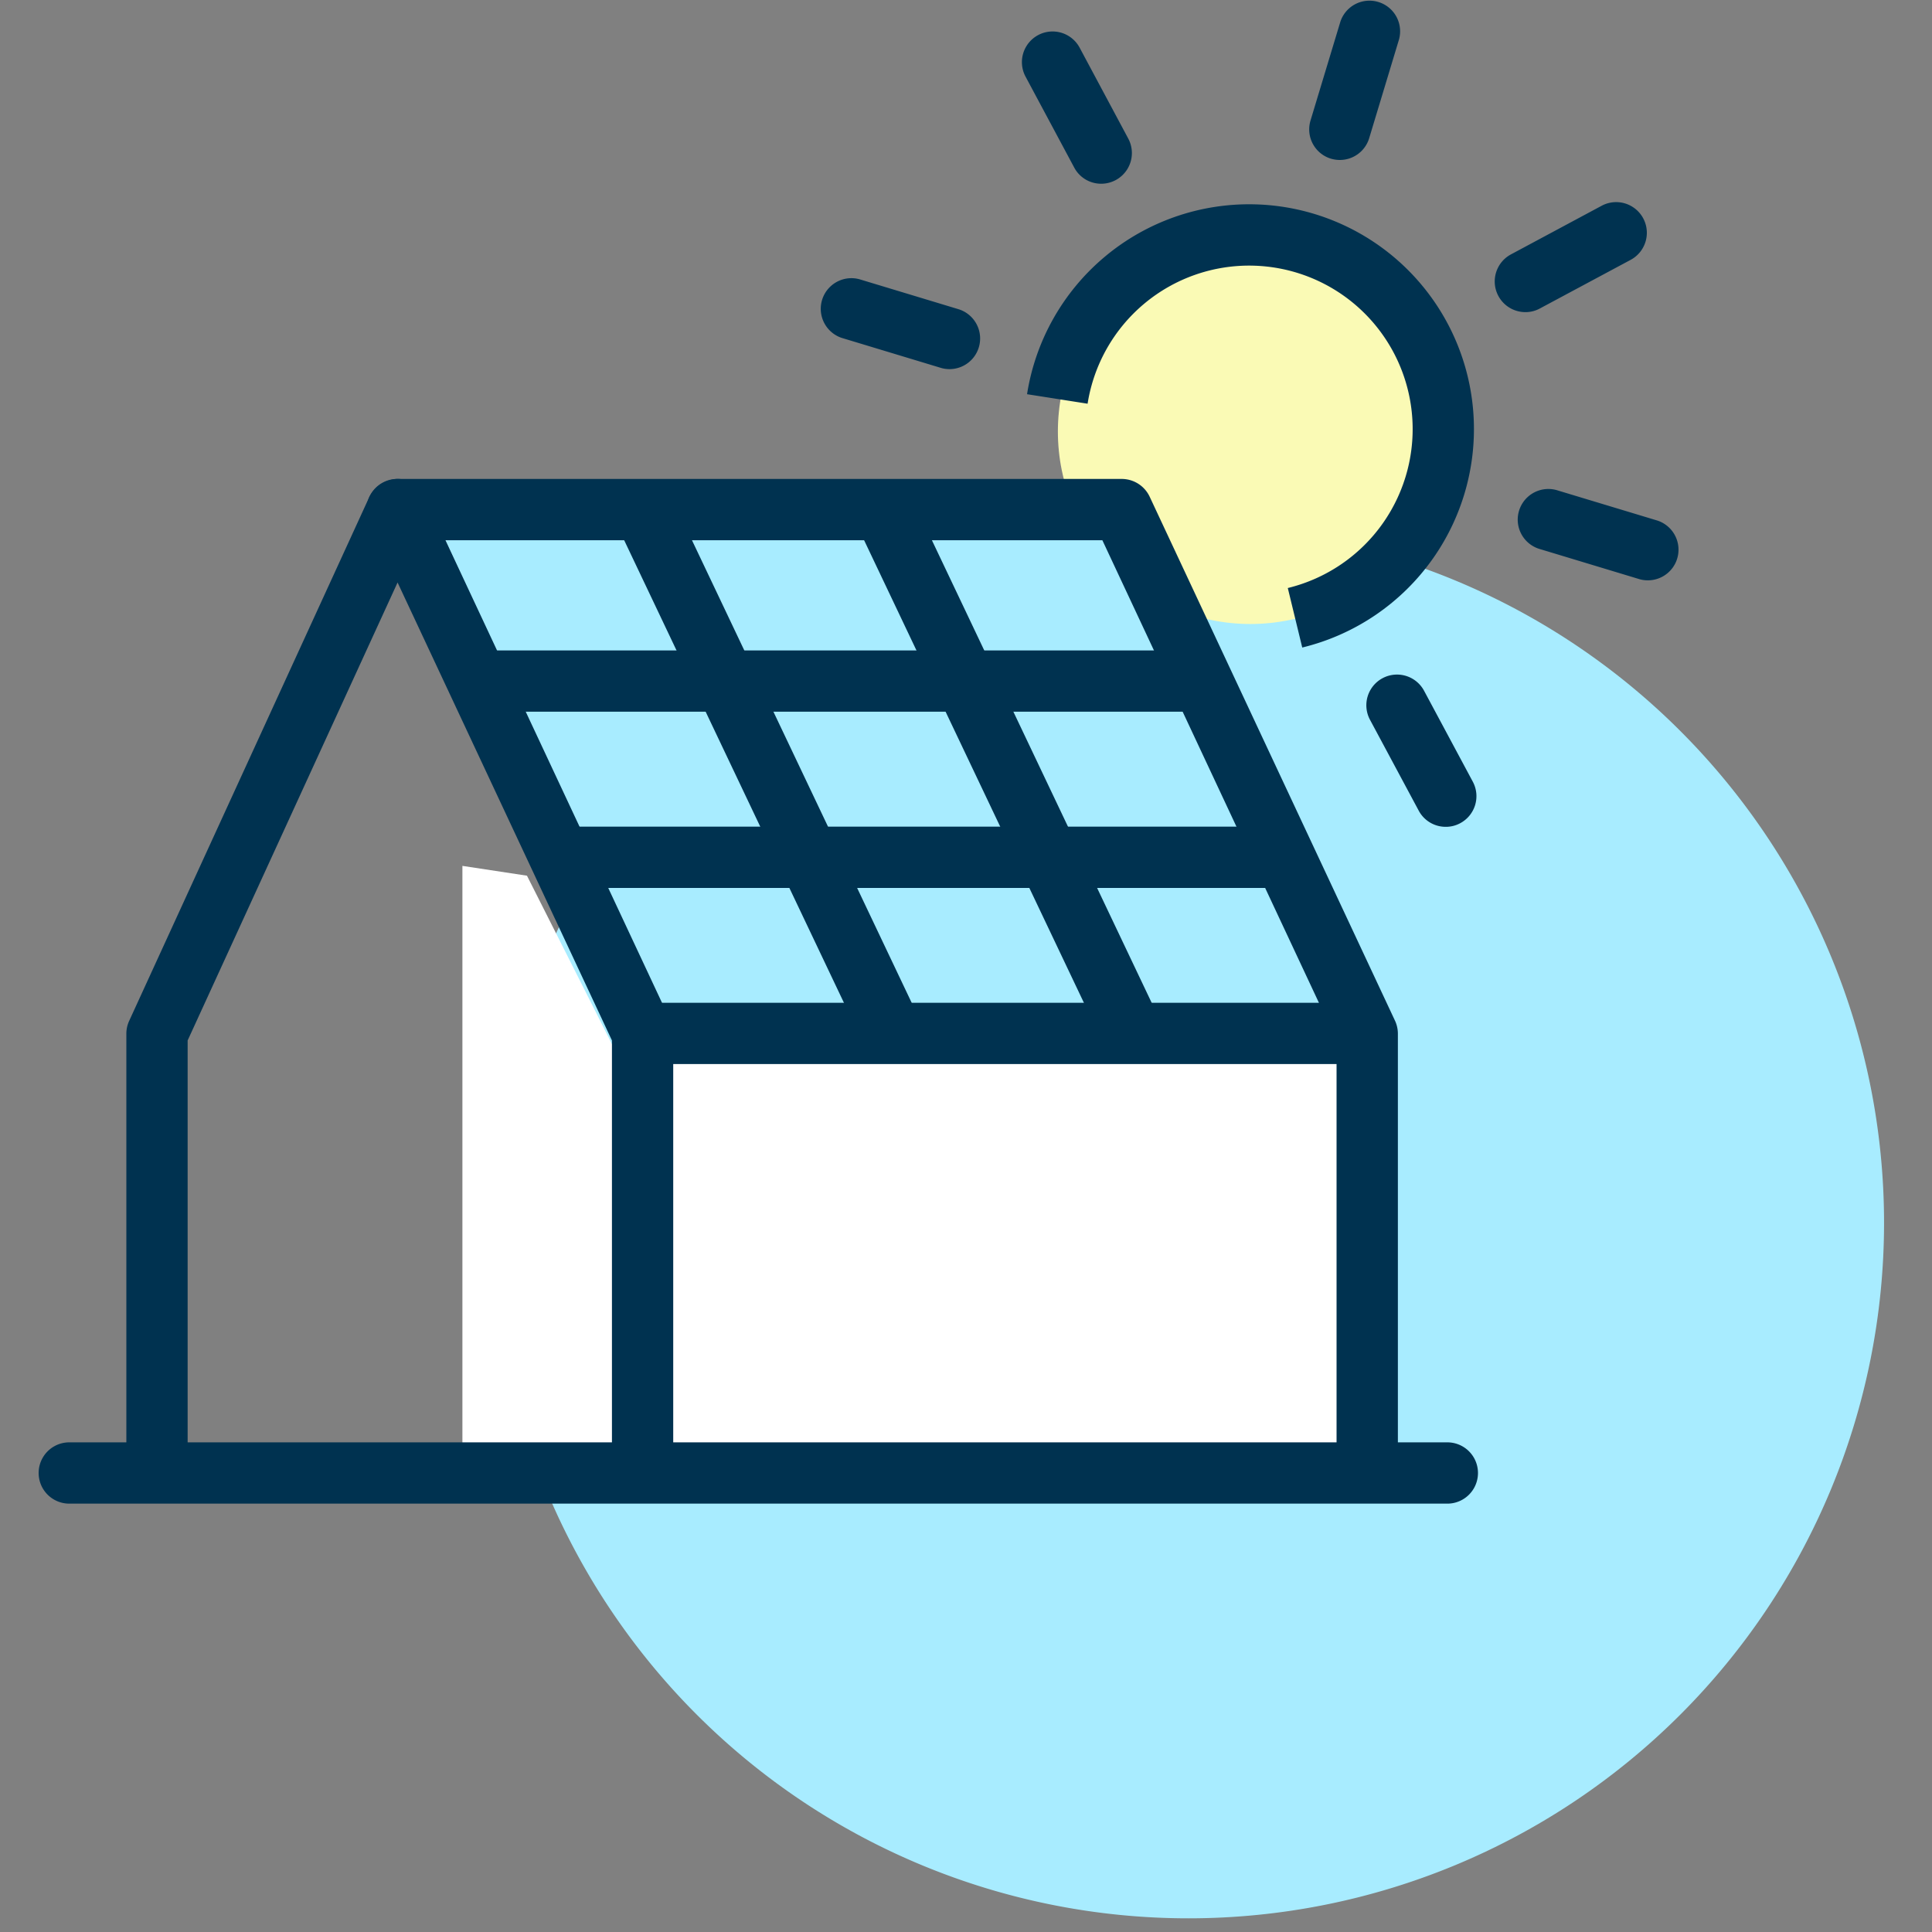 <svg xmlns="http://www.w3.org/2000/svg" width="50" height="50">
    <rect width="100%" height="100%" fill="#808080" stroke="none"/>
    <defs>
        <style>
            .cls-2{fill:#a8ecff}.cls-3{fill:#fff}.cls-5{fill:#003250}
        </style>
    </defs>
    <g id="Groupe_12579" data-name="Groupe 12579" transform="translate(-614 -4421)">
        <g id="Groupe_12580" data-name="Groupe 12580">
            <path id="Rectangle_5905" data-name="Rectangle 5905" transform="translate(614 4421)" style="fill:none" d="M0 0h50v50H0z"/>
            <path id="Tracé_30477" data-name="Tracé 30477" class="cls-2" d="M18 0A18 18 0 1 1 0 18 18 18 0 0 1 18 0z" transform="translate(626.759 4434.646)"/>
            <g id="Groupe_12578" data-name="Groupe 12578" transform="translate(537.759 4390.646)">
                <path id="Tracé_30478" data-name="Tracé 30478" class="cls-3" d="m4144.638 4374.663 2.407 4.769v10.5h-4.078v-15.523z" transform="translate(-4054.759 -4321.646)"/>
                <path id="Rectangle_5898" data-name="Rectangle 5898" class="cls-3" transform="translate(93 57)" d="M0 0h19v11H0z"/>
                <g id="Groupe_12561" data-name="Groupe 12561" transform="translate(-594.502 -342.898)">
                    <circle id="Ellipse_819" data-name="Ellipse 819" cx="4.982" cy="4.982" r="4.982" transform="translate(698.121 379.437)" style="fill:#fafab5"/>
                    <path id="Tracé_30432" data-name="Tracé 30432" class="cls-2" d="M678.047 381.355h17.53l6.062 14.075-17.167-.177z" transform="translate(3.694 4.748)"/>
                    <g id="Groupe_12542" data-name="Groupe 12542" transform="translate(671.743 373.251)">
                        <g id="Groupe_11124" data-name="Groupe 11124" transform="translate(20.223 7.196)">
                            <g id="Ligne_73" data-name="Ligne 73" transform="translate(18.072 5.464)">
                                <path id="Tracé_30433" data-name="Tracé 30433" class="cls-5" d="M699.237 383.594a.771.771 0 0 1-.23-.035l-2.553-.772a.793.793 0 1 1 .458-1.518l2.555.772a.793.793 0 0 1-.23 1.553z" transform="translate(-695.889 -381.234)"/>
                            </g>
                            <g id="Ligne_74" data-name="Ligne 74">
                                <path id="Tracé_30434" data-name="Tracé 30434" class="cls-5" d="M687.84 380.147a.768.768 0 0 1-.228-.035l-2.553-.772a.793.793 0 0 1 .458-1.518l2.553.772a.793.793 0 0 1-.23 1.553z" transform="translate(-684.494 -377.789)"/>
                            </g>
                        </g>
                        <g id="Tracé_30429" data-name="Tracé 30429" transform="translate(25.58 5.286)">
                            <path id="Tracé_30435" data-name="Tracé 30435" class="cls-5" d="m694.994 388.058-.374-1.54a4.232 4.232 0 1 0-5.181-4.77l-1.567-.246a5.818 5.818 0 1 1 7.122 6.556z" transform="translate(-687.872 -376.585)"/>
                        </g>
                        <g id="Ligne_75" data-name="Ligne 75" transform="translate(0 37.329)">
                            <path id="Tracé_30436" data-name="Tracé 30436" class="cls-5" d="M708.2 398.375h-35.664a.793.793 0 0 1 0-1.586H708.2a.793.793 0 0 1 0 1.586z" transform="translate(-671.743 -396.789)"/>
                        </g>
                        <g id="Tracé_30430" data-name="Tracé 30430" transform="translate(2.27 12.395)">
                            <path id="Tracé_30437" data-name="Tracé 30437" class="cls-5" d="M686.534 407.56a.792.792 0 0 1-.793-.793V395.6l-5.548-11.852-5.433 11.852v11.17a.793.793 0 0 1-1.586 0v-11.347a.793.793 0 0 1 .073-.33l6.217-13.563a.867.867 0 0 1 .722-.463.792.792 0 0 1 .717.457l6.35 13.563a.8.8 0 0 1 .074.336v11.344a.791.791 0 0 1-.793.793z" transform="translate(-673.174 -381.067)"/>
                        </g>
                        <g id="Tracé_30431" data-name="Tracé 30431" transform="translate(8.488 12.395)">
                            <path id="Tracé_30438" data-name="Tracé 30438" class="cls-5" d="M702.99 407.56a.791.791 0 0 1-.793-.793V395.6l-6.061-12.946h-18.248a.793.793 0 0 1 0-1.586h18.752a.8.8 0 0 1 .719.457l6.35 13.563a.8.8 0 0 1 .075.336v11.344a.792.792 0 0 1-.794.792z" transform="translate(-677.095 -381.067)"/>
                        </g>
                        <g id="Ligne_76" data-name="Ligne 76" transform="translate(14.838 25.958)">
                            <path id="Tracé_30439" data-name="Tracé 30439" class="cls-5" d="M700.59 391.2h-18.7a.793.793 0 0 1 0-1.586h18.7a.793.793 0 0 1 0 1.586z" transform="translate(-681.099 -389.619)"/>
                        </g>
                        <g id="Ligne_77" data-name="Ligne 77" transform="translate(12.935 21.395)">
                            <path id="Tracé_30440" data-name="Tracé 30440" class="cls-5" d="M699.189 388.328h-18.5a.793.793 0 0 1 0-1.586h18.5a.793.793 0 0 1 0 1.586z" transform="translate(-679.899 -386.742)"/>
                        </g>
                        <g id="Ligne_78" data-name="Ligne 78" transform="translate(10.599 16.834)">
                            <path id="Tracé_30441" data-name="Tracé 30441" class="cls-5" d="M697.76 385.452h-18.541a.793.793 0 0 1 0-1.586h18.541a.793.793 0 0 1 0 1.586z" transform="translate(-678.426 -383.866)"/>
                        </g>
                        <g id="Ligne_79" data-name="Ligne 79" transform="translate(14.905 12.491)">
                            <path id="Tracé_30442" data-name="Tracé 30442" class="cls-5" d="M688.319 396.153a.791.791 0 0 1-.715-.454l-6.385-13.439a.792.792 0 1 1 1.432-.679l6.383 13.438a.793.793 0 0 1-.715 1.134z" transform="translate(-681.141 -381.128)"/>
                        </g>
                        <g id="Ligne_80" data-name="Ligne 80" transform="translate(21.114 12.488)">
                            <path id="Tracé_30443" data-name="Tracé 30443" class="cls-5" d="M692.235 396.153a.791.791 0 0 1-.715-.454l-6.387-13.441a.792.792 0 1 1 1.432-.679l6.385 13.439a.793.793 0 0 1-.715 1.134z" transform="translate(-685.056 -381.126)"/>
                        </g>
                        <g id="Groupe_11125" data-name="Groupe 11125" transform="translate(25.448 .816)">
                            <g id="Ligne_81" data-name="Ligne 81" transform="translate(8.914 16.643)">
                                <path id="Tracé_30444" data-name="Tracé 30444" class="cls-5" d="M695.464 388.2a.79.79 0 0 1-.7-.419l-1.261-2.352a.793.793 0 0 1 1.4-.75l1.261 2.353a.793.793 0 0 1-.325 1.074.775.775 0 0 1-.375.094z" transform="translate(-693.41 -384.26)"/>
                            </g>
                            <g id="Ligne_82" data-name="Ligne 82">
                                <path id="Tracé_30445" data-name="Tracé 30445" class="cls-5" d="M689.841 377.706a.788.788 0 0 1-.7-.42l-1.259-2.352a.792.792 0 1 1 1.4-.749l1.259 2.354a.794.794 0 0 1-.7 1.167z" transform="translate(-687.789 -373.766)"/>
                            </g>
                        </g>
                        <g id="Groupe_11126" data-name="Groupe 11126" transform="translate(32.882)">
                            <g id="Ligne_83" data-name="Ligne 83">
                                <path id="Tracé_30446" data-name="Tracé 30446" class="cls-5" d="M693.27 377.392a.823.823 0 0 1-.23-.033.792.792 0 0 1-.53-.988l.772-2.555a.793.793 0 0 1 1.518.458l-.772 2.555a.793.793 0 0 1-.758.563z" transform="translate(-692.476 -373.251)"/>
                            </g>
                        </g>
                        <g id="Groupe_11127" data-name="Groupe 11127" transform="translate(37.68 5.227)">
                            <g id="Ligne_84" data-name="Ligne 84">
                                <path id="Tracé_30447" data-name="Tracé 30447" class="cls-5" d="M696.295 379.4a.794.794 0 0 1-.374-1.492l2.352-1.261a.793.793 0 1 1 .75 1.4l-2.354 1.261a.777.777 0 0 1-.374.092z" transform="translate(-695.502 -376.548)"/>
                            </g>
                        </g>
                    </g>
                </g>
            </g>
        </g>
    </g>
</svg>
